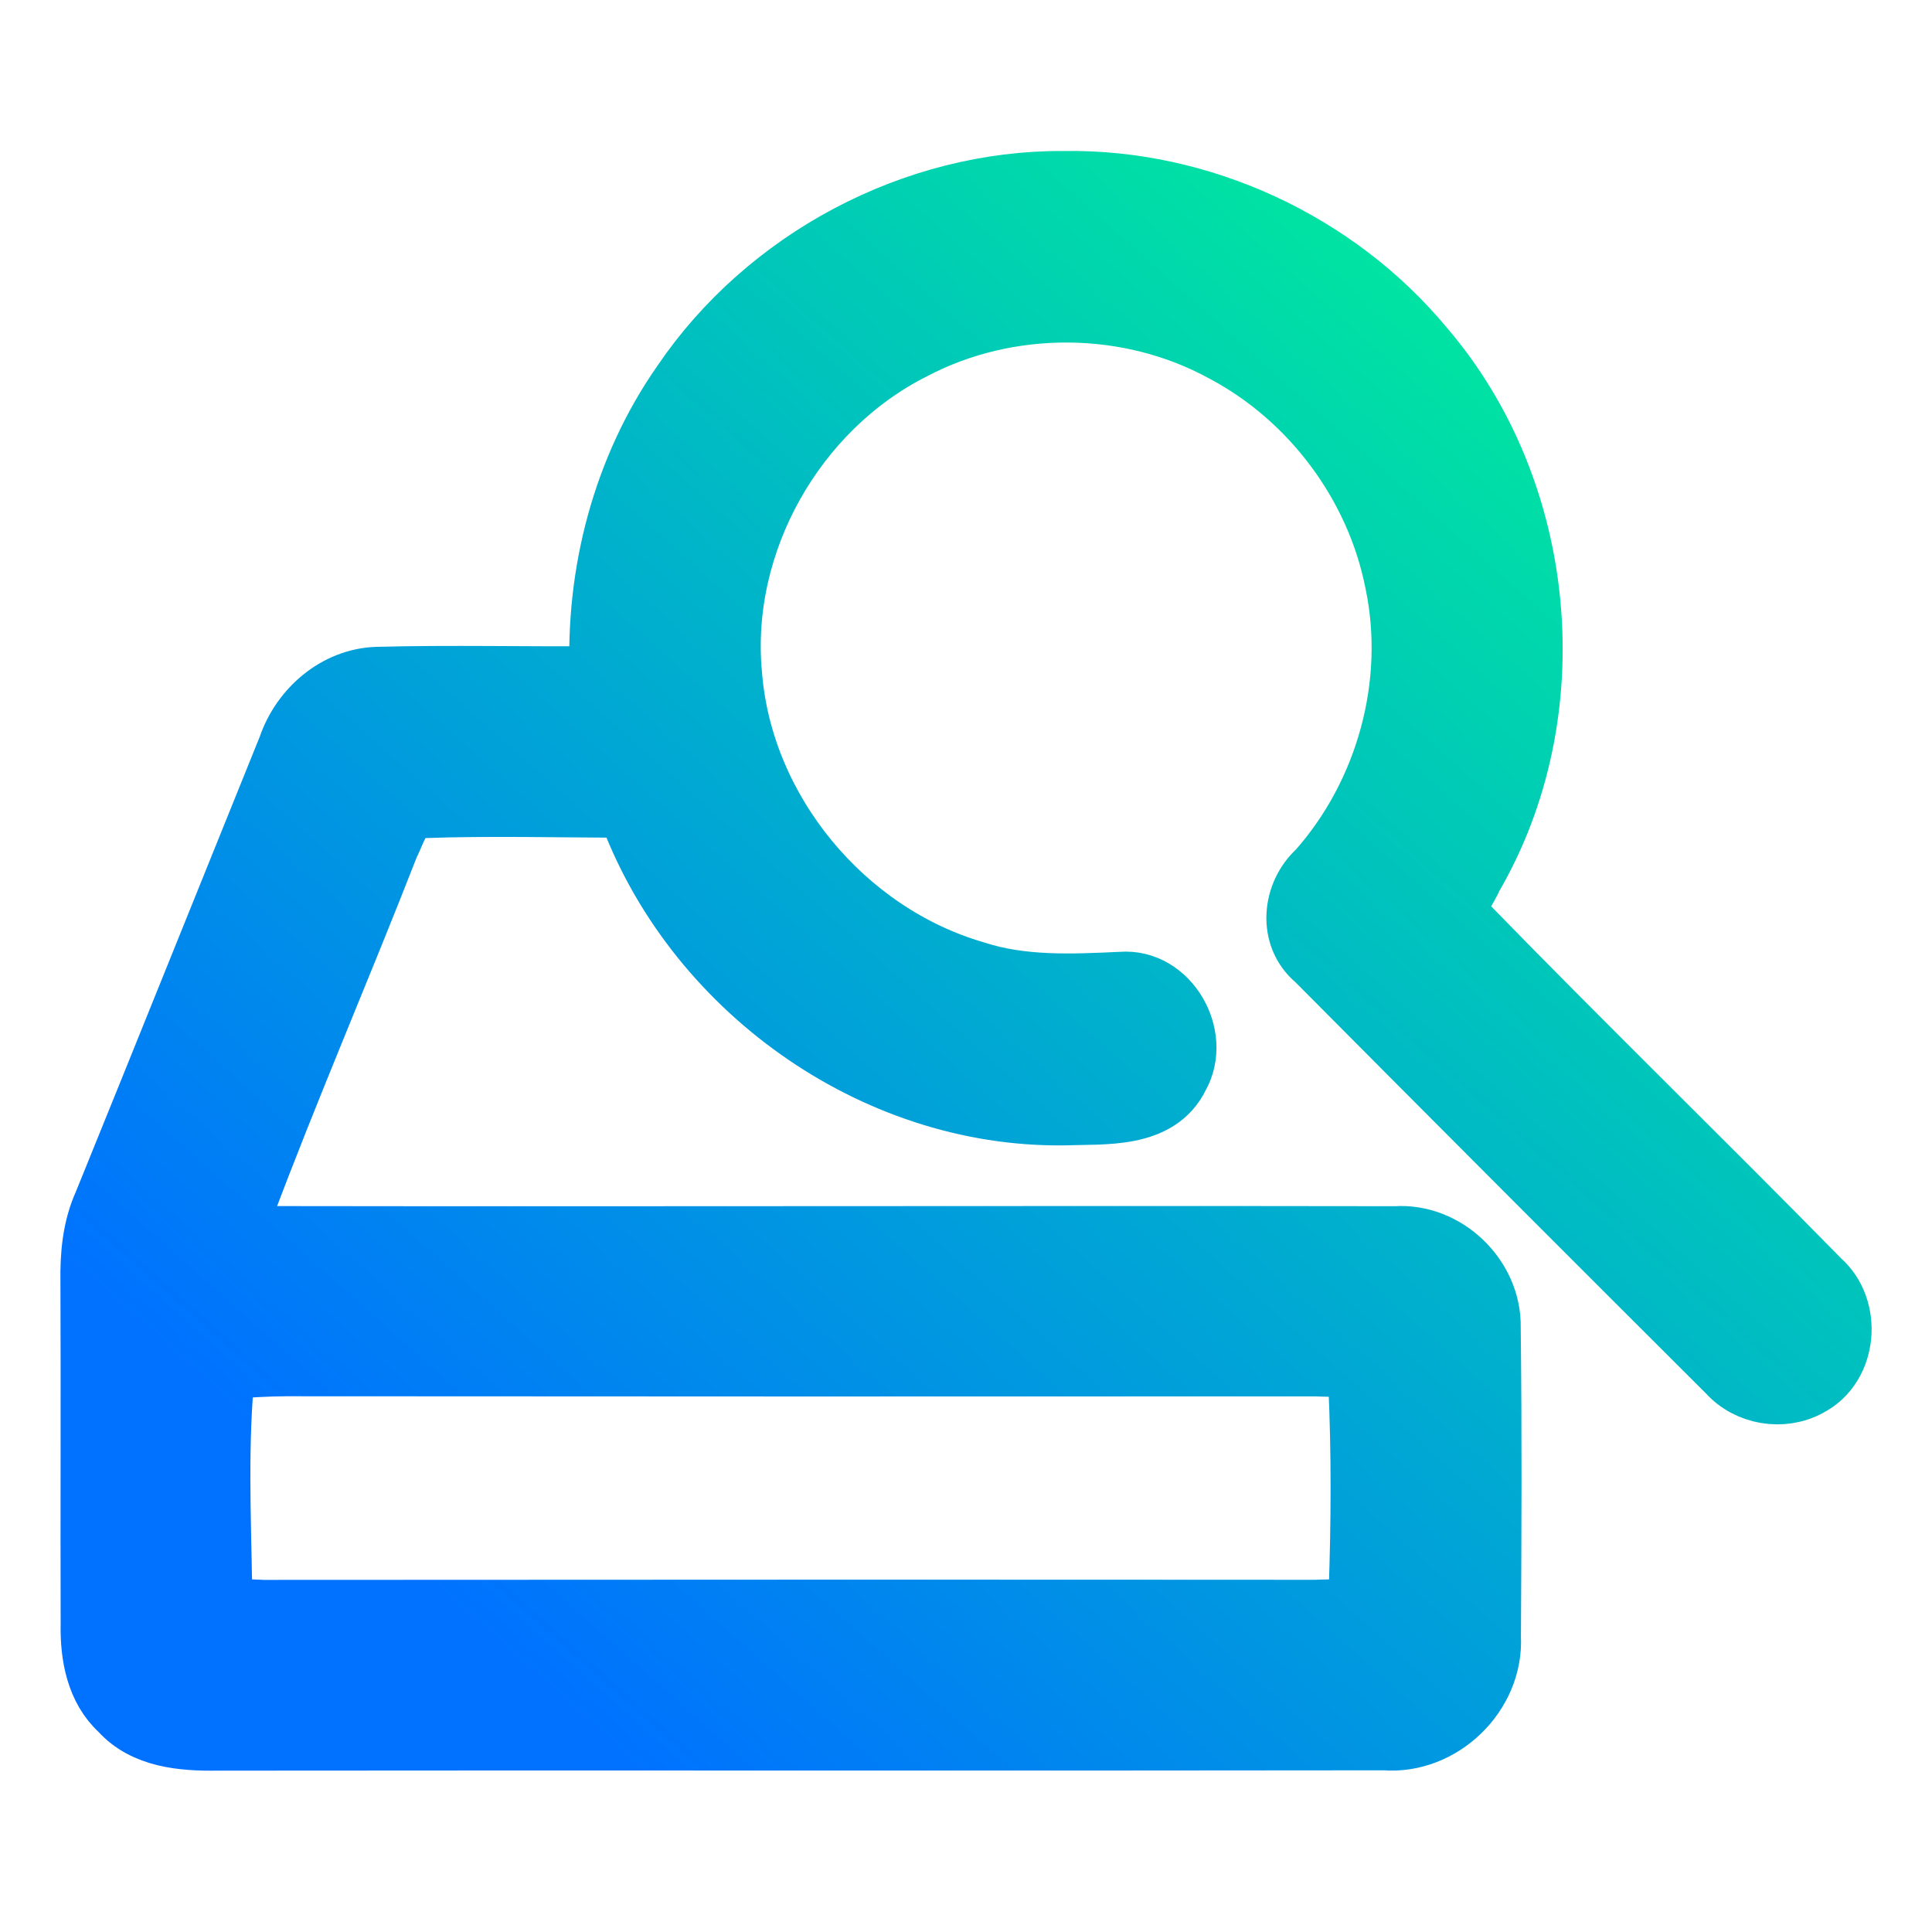 <svg width="64" height="64" viewBox="0 0 64 64" fill="none" xmlns="http://www.w3.org/2000/svg">
<path d="M22.601 12.685C25.389 8.571 30.265 5.972 35.232 6.002C39.771 5.926 44.276 8.01 47.171 11.508C51.266 16.279 51.948 23.63 48.773 29.064C48.599 29.508 47.993 30.142 48.527 30.563C52.407 34.555 56.404 38.437 60.302 42.411C61.359 43.34 61.2 45.257 59.927 45.917C59.056 46.403 57.897 46.209 57.233 45.466C52.676 40.923 48.129 36.369 43.594 31.804C42.662 31.034 42.795 29.61 43.651 28.836C45.92 26.274 46.921 22.643 46.212 19.284C45.576 16.062 43.427 13.19 40.529 11.656C37.384 9.934 33.402 9.911 30.235 11.584C26.337 13.554 23.832 17.979 24.245 22.351C24.601 26.863 27.969 30.912 32.296 32.172C33.861 32.684 35.524 32.605 37.149 32.529C38.714 32.407 39.805 34.316 39.055 35.652C38.366 37.071 36.562 36.893 35.244 36.942C28.901 37.022 22.908 32.699 20.778 26.749C18.517 26.749 16.258 26.684 14 26.764C13.307 26.707 13.133 27.527 12.886 28.001C11.303 32.062 9.564 36.069 8.037 40.149C7.681 40.847 8.609 40.976 9.071 40.953C21.457 40.972 33.846 40.938 46.231 40.957C47.898 40.843 49.413 42.304 49.376 43.978C49.417 47.393 49.402 50.809 49.383 54.228C49.482 56.126 47.754 57.795 45.864 57.644C32.971 57.663 20.074 57.64 7.181 57.655C6.052 57.67 4.782 57.568 3.975 56.668C3.187 55.951 2.99 54.843 3.009 53.822C2.998 50.035 3.017 46.247 3.002 42.456C2.987 41.572 3.066 40.676 3.437 39.861C5.483 34.825 7.507 29.781 9.545 24.745C9.973 23.482 11.136 22.468 12.5 22.427C14.955 22.362 17.418 22.427 19.873 22.404C19.725 18.981 20.631 15.501 22.601 12.685ZM7.45 45.359C7.203 47.765 7.313 50.202 7.355 52.615C7.287 53.397 8.196 53.298 8.723 53.336C20.343 53.329 31.959 53.325 43.579 53.333C44.083 53.295 44.947 53.431 45.015 52.71C45.094 50.437 45.106 48.145 45.003 45.868C44.95 45.17 44.079 45.291 43.598 45.257C32.22 45.264 20.843 45.261 9.465 45.253C8.791 45.257 8.12 45.299 7.45 45.359Z" fill="url(#paint0_linear_678_344)" stroke="url(#paint1_linear_678_344)" stroke-width="2"/>
<defs>
<linearGradient id="paint0_linear_678_344" x1="11.494" y1="50.091" x2="47.777" y2="9.353" gradientUnits="userSpaceOnUse">
<stop stop-color="#0072FF"/>
<stop offset="1" stop-color="#00E5A1"/>
</linearGradient>
<linearGradient id="paint1_linear_678_344" x1="11.494" y1="50.091" x2="47.777" y2="9.353" gradientUnits="userSpaceOnUse">
<stop stop-color="#0072FF"/>
<stop offset="1" stop-color="#00E5A1"/>
</linearGradient>
</defs>
</svg>
